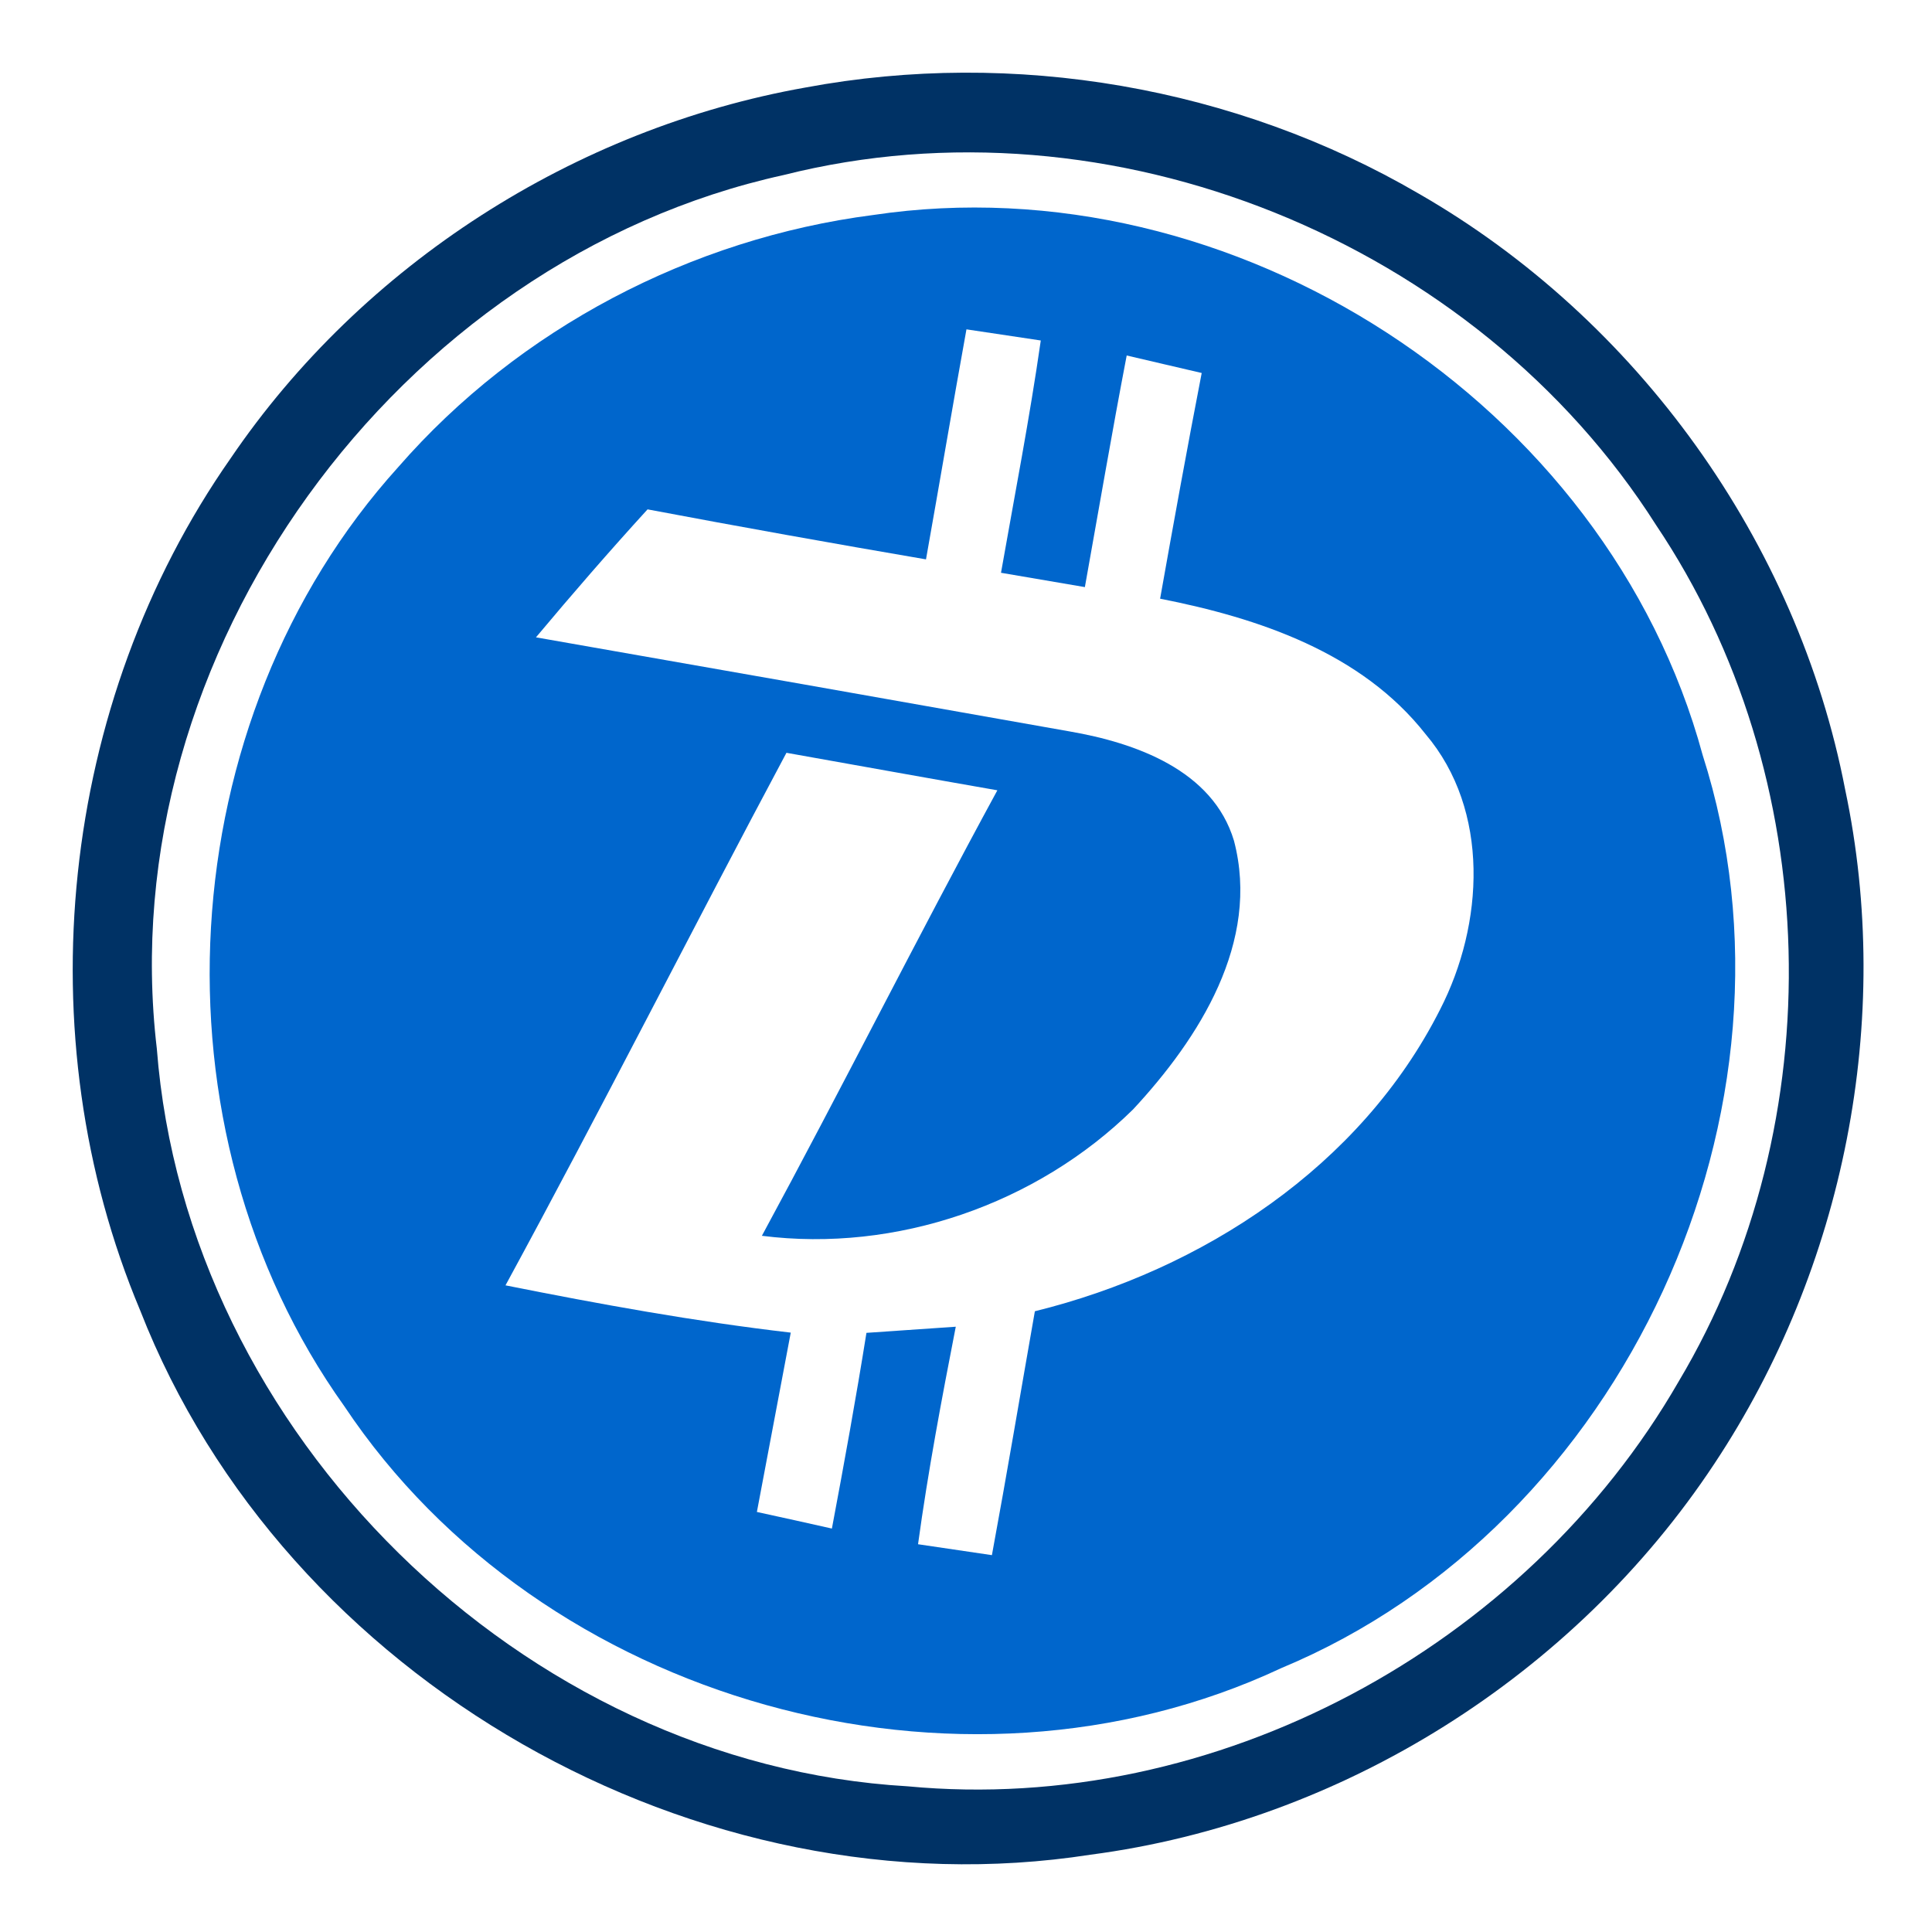 <?xml version="1.0" encoding="UTF-8" ?>
<!DOCTYPE svg PUBLIC "-//W3C//DTD SVG 1.1//EN" "http://www.w3.org/Graphics/SVG/1.1/DTD/svg11.dtd">
<svg width="85pt" height="85pt" viewBox="0 0 85 85" version="1.1" xmlns="http://www.w3.org/2000/svg">
<path fill="#ffffff" d=" M 0.00 0.00 L 85.00 0.00 L 85.00 85.00 L 0.00 85.00 L 0.00 0.00 Z" />
<path fill="#003265" d=" M 35.44 3.85 C 44.61 2.14 54.36 3.82 62.42 8.52 C 72.03 14.04 79.08 23.84 81.18 34.74 C 83.32 44.86 81.14 55.78 75.43 64.39 C 69.28 73.70 59.05 80.15 47.97 81.60 C 30.73 84.28 12.53 73.93 6.17 57.66 C 1.08 45.55 2.61 30.93 10.15 20.16 C 15.95 11.63 25.29 5.65 35.44 3.85 Z" />
<path fill="#ffffff" d=" M 34.48 7.70 C 48.87 4.07 64.93 10.62 72.86 23.10 C 80.27 34.13 80.66 49.36 73.86 60.77 C 67.11 72.49 53.47 79.87 39.93 78.59 C 22.99 77.61 8.20 63.06 6.90 46.14 C 4.85 28.78 17.49 11.43 34.48 7.70 Z" />
<path fill="#0066cc" d=" M 38.41 9.46 C 54.26 7.09 70.71 17.74 74.91 33.22 C 79.89 48.78 71.46 67.11 56.37 73.39 C 42.18 80.04 23.84 74.90 15.15 61.87 C 6.41 49.64 7.45 31.68 17.53 20.54 C 22.83 14.46 30.42 10.49 38.41 9.46 Z" />
<path fill="#ffffff" d=" M 42.52 14.49 C 43.34 14.61 44.97 14.86 45.79 14.98 C 45.30 18.40 44.64 21.79 44.04 25.20 C 45.27 25.41 46.50 25.62 47.73 25.83 C 48.34 22.43 48.92 19.03 49.57 15.64 C 50.39 15.83 52.04 16.22 52.87 16.41 C 52.23 19.71 51.63 23.02 51.04 26.34 C 55.37 27.19 59.90 28.71 62.72 32.30 C 65.57 35.66 65.28 40.67 63.36 44.41 C 59.87 51.32 52.91 55.87 45.53 57.69 C 44.90 61.27 44.30 64.85 43.64 68.42 C 42.82 68.30 41.20 68.06 40.39 67.94 C 40.83 64.73 41.43 61.55 42.05 58.37 C 40.74 58.46 39.43 58.55 38.12 58.64 C 37.66 61.52 37.14 64.38 36.60 67.25 C 35.50 67.00 34.40 66.76 33.30 66.52 C 33.80 63.89 34.29 61.26 34.79 58.63 C 30.57 58.14 26.40 57.38 22.24 56.55 C 26.46 48.79 30.44 40.91 34.60 33.12 C 37.69 33.67 40.79 34.23 43.88 34.77 C 40.35 41.26 37.04 47.87 33.52 54.37 C 39.43 55.12 45.61 52.98 49.85 48.81 C 52.76 45.68 55.46 41.44 54.29 36.99 C 53.36 33.88 49.95 32.68 47.06 32.18 C 39.23 30.79 31.41 29.41 23.58 28.04 C 25.18 26.13 26.81 24.25 28.49 22.41 C 32.57 23.18 36.65 23.91 40.74 24.61 C 41.34 21.24 41.91 17.86 42.52 14.49 Z" />
</svg>

